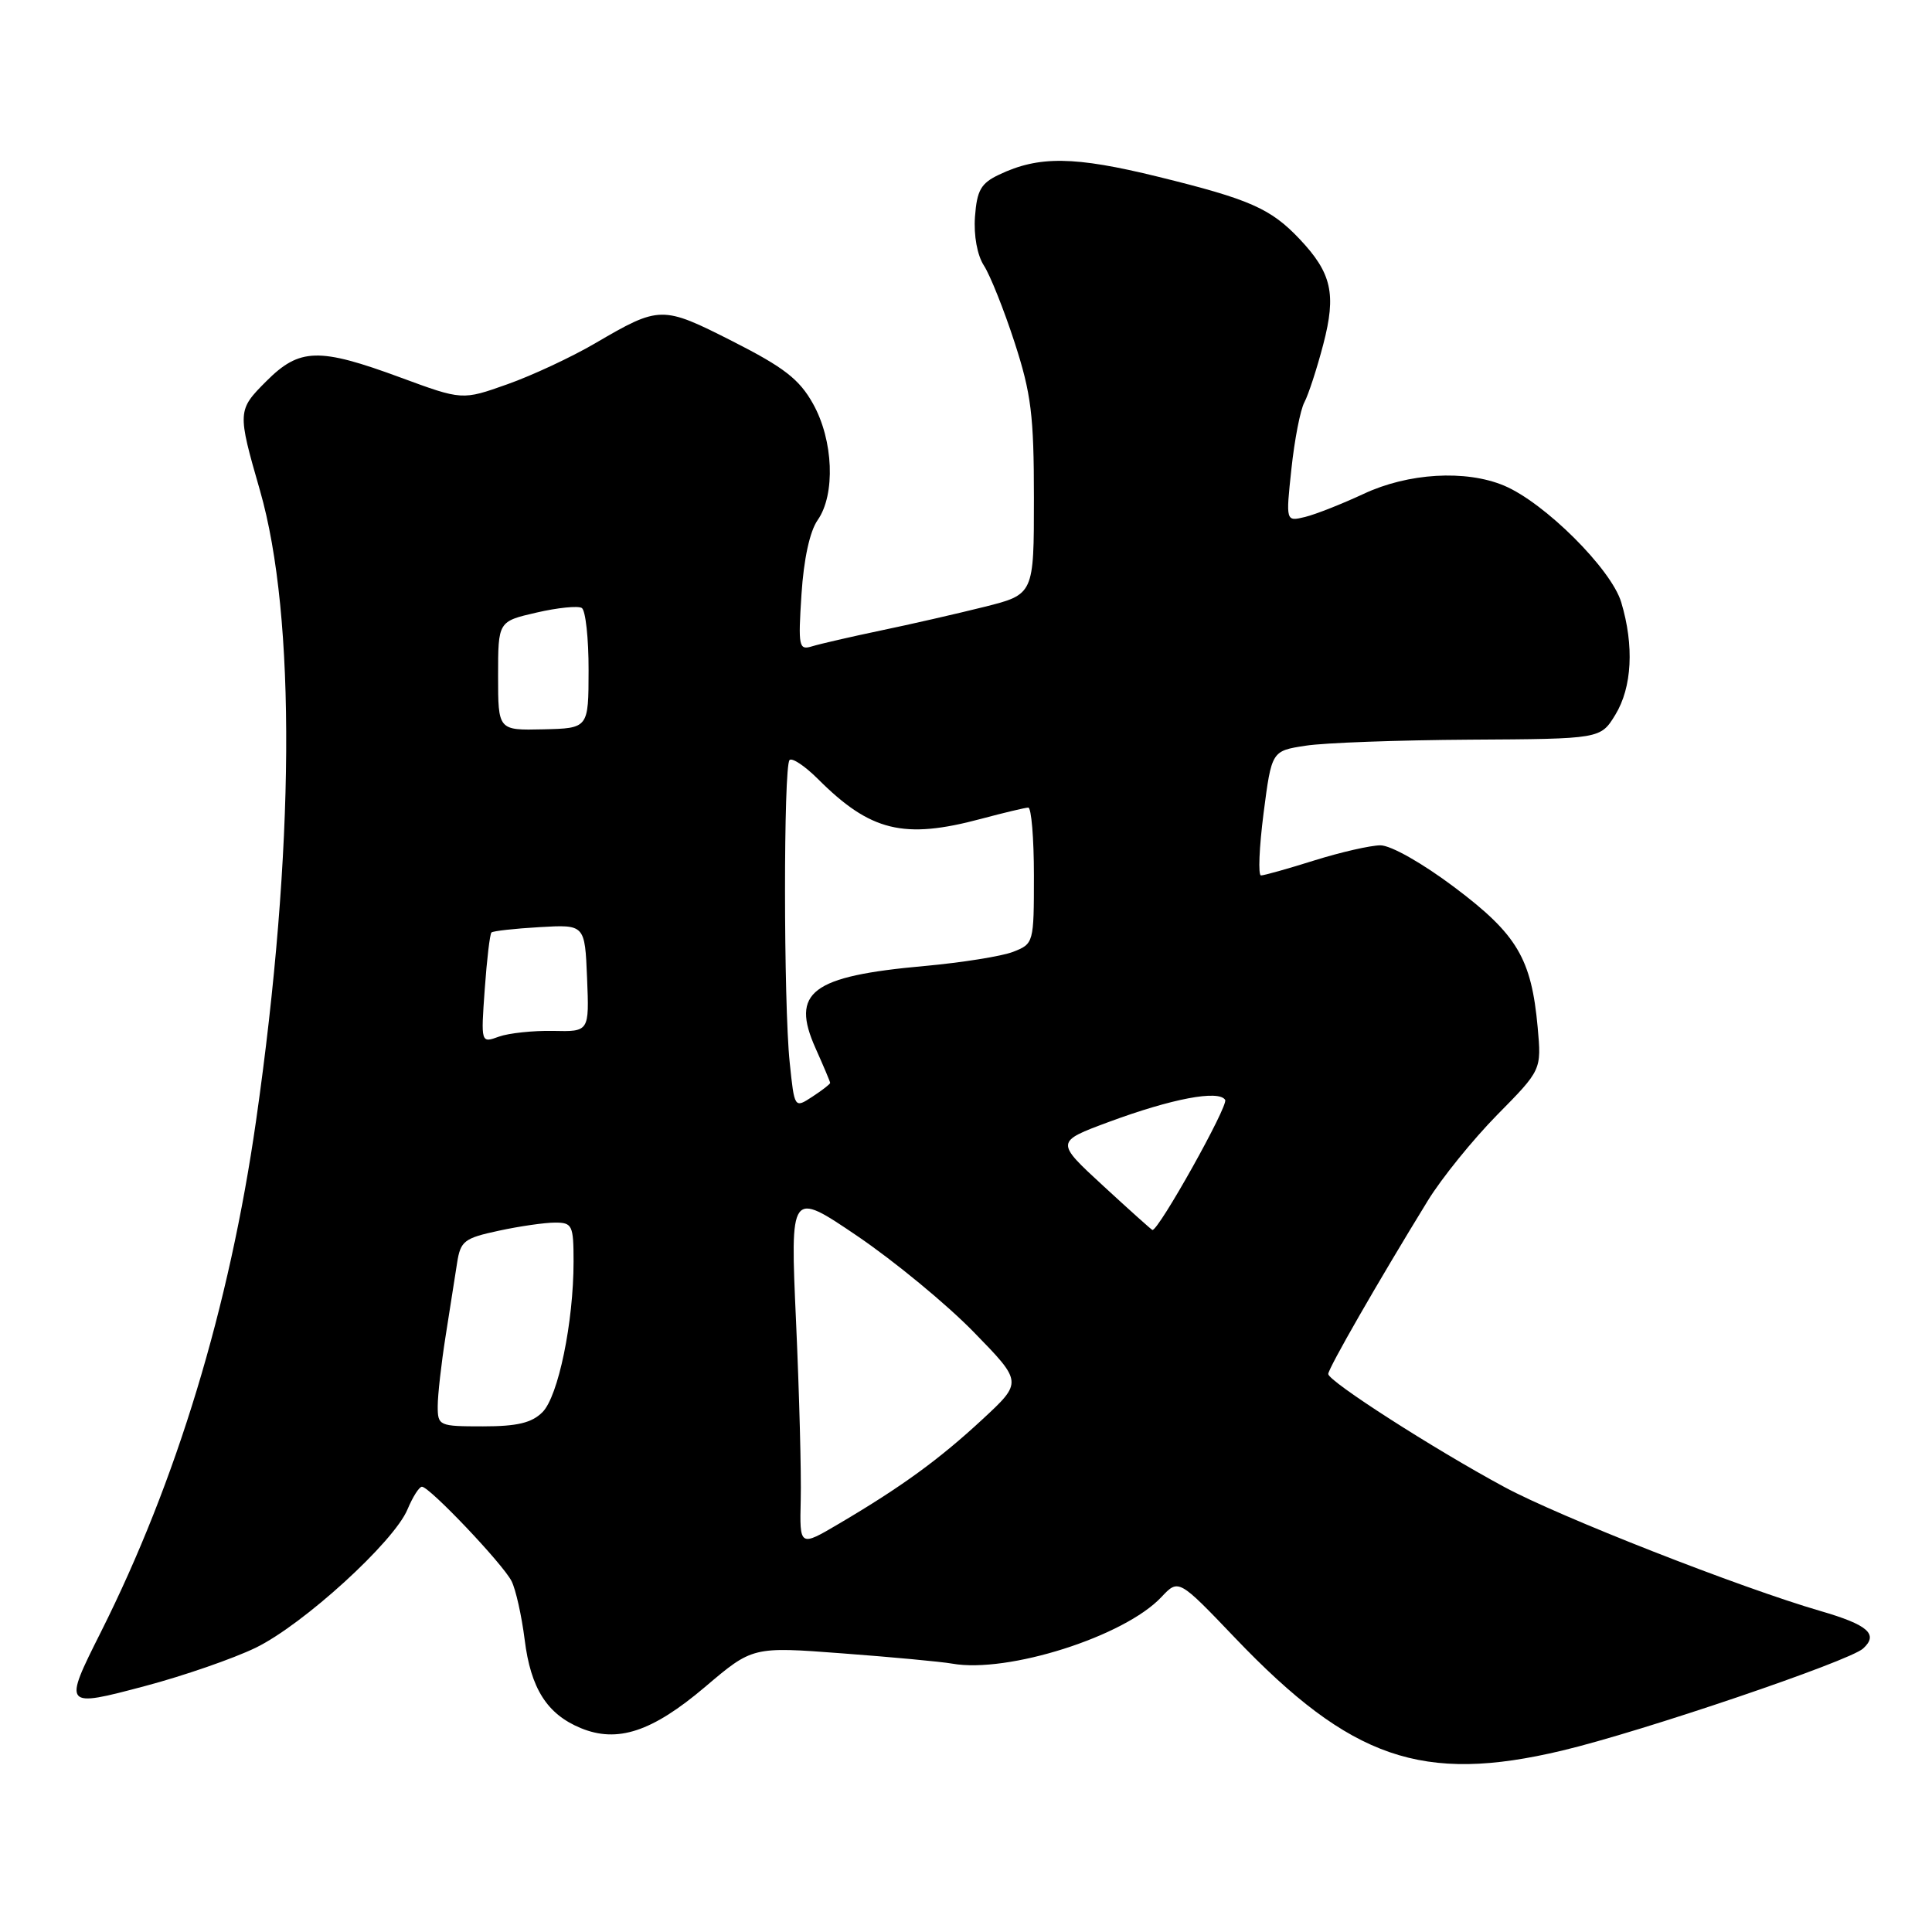 <?xml version="1.0" encoding="UTF-8" standalone="no"?>
<!DOCTYPE svg PUBLIC "-//W3C//DTD SVG 1.1//EN" "http://www.w3.org/Graphics/SVG/1.1/DTD/svg11.dtd" >
<svg xmlns="http://www.w3.org/2000/svg" xmlns:xlink="http://www.w3.org/1999/xlink" version="1.1" viewBox="0 0 256 256">
 <g >
 <path fill="currentColor"
d=" M 207.00 231.96 C 217.52 229.46 245.01 220.13 246.87 218.44 C 248.95 216.55 247.53 215.30 241.23 213.47 C 230.63 210.39 206.66 200.99 199.36 197.05 C 189.97 191.99 176.00 183.02 176.00 182.06 C 176.00 181.32 182.61 169.81 189.19 159.10 C 191.01 156.13 195.15 151.02 198.38 147.73 C 204.26 141.77 204.26 141.77 203.75 136.13 C 202.92 127.01 201.03 123.82 192.75 117.59 C 188.47 114.37 184.30 112.01 182.91 112.01 C 181.58 112.02 177.65 112.92 174.16 114.01 C 170.67 115.11 167.49 116.00 167.09 116.00 C 166.69 116.00 166.85 112.29 167.43 107.75 C 168.50 99.50 168.50 99.50 173.00 98.81 C 175.47 98.42 185.28 98.07 194.79 98.01 C 212.08 97.91 212.08 97.91 214.04 94.71 C 216.26 91.07 216.55 85.56 214.82 79.80 C 213.50 75.39 204.65 66.59 199.28 64.34 C 194.20 62.22 186.59 62.67 180.69 65.44 C 177.83 66.77 174.35 68.15 172.93 68.50 C 170.37 69.12 170.37 69.12 171.12 62.12 C 171.53 58.27 172.30 54.30 172.84 53.30 C 173.37 52.30 174.50 48.85 175.34 45.63 C 177.09 38.94 176.46 36.18 172.19 31.66 C 168.36 27.62 165.61 26.41 153.46 23.42 C 142.35 20.69 137.64 20.63 132.37 23.15 C 129.98 24.28 129.45 25.22 129.19 28.71 C 129.01 31.22 129.49 33.83 130.38 35.20 C 131.20 36.47 133.03 41.04 134.44 45.38 C 136.64 52.15 137.00 55.04 137.00 66.01 C 137.00 78.76 137.00 78.76 130.44 80.41 C 126.83 81.31 120.64 82.73 116.69 83.55 C 112.73 84.38 108.65 85.32 107.61 85.64 C 105.85 86.18 105.75 85.73 106.20 78.76 C 106.50 74.10 107.30 70.40 108.34 68.92 C 110.72 65.53 110.44 58.34 107.73 53.50 C 105.92 50.26 103.90 48.69 97.09 45.23 C 87.72 40.48 87.43 40.48 78.84 45.50 C 75.73 47.32 70.50 49.76 67.22 50.92 C 61.25 53.04 61.25 53.04 53.06 50.02 C 42.24 46.03 39.70 46.10 35.29 50.51 C 31.45 54.35 31.44 54.54 34.45 65.00 C 39.26 81.76 39.07 112.62 33.93 148.50 C 30.39 173.22 23.40 196.26 13.38 216.23 C 8.35 226.24 8.38 226.29 19.25 223.40 C 24.34 222.05 30.92 219.77 33.87 218.34 C 40.16 215.29 52.22 204.30 54.00 199.99 C 54.69 198.35 55.54 197.00 55.91 197.00 C 56.91 197.00 66.63 207.23 67.78 209.50 C 68.34 210.60 69.12 214.09 69.52 217.26 C 70.32 223.72 72.48 227.13 76.95 228.98 C 81.82 230.99 86.41 229.47 93.41 223.54 C 99.72 218.18 99.72 218.18 111.61 219.08 C 118.15 219.57 124.70 220.18 126.17 220.44 C 133.54 221.75 148.99 216.84 153.89 211.62 C 156.17 209.20 156.17 209.20 163.67 217.05 C 179.01 233.10 188.49 236.37 207.00 231.96 Z  M 106.10 198.74 C 106.19 195.31 105.91 184.68 105.48 175.12 C 104.70 157.75 104.70 157.75 113.60 163.78 C 118.49 167.10 125.42 172.81 129.00 176.48 C 135.50 183.14 135.50 183.14 130.18 188.07 C 124.44 193.39 119.46 197.01 111.20 201.88 C 105.95 204.98 105.95 204.98 106.10 198.74 Z  M 58.00 186.33 C 58.00 184.86 58.47 180.70 59.04 177.08 C 59.61 173.46 60.30 169.07 60.57 167.33 C 61.02 164.44 61.51 164.06 66.08 163.08 C 68.84 162.48 72.20 162.00 73.55 162.00 C 75.83 162.00 76.00 162.35 76.00 167.17 C 76.00 175.21 73.97 185.03 71.88 187.12 C 70.46 188.54 68.53 189.00 64.00 189.00 C 58.17 189.00 58.00 188.93 58.00 186.33 Z  M 146.17 157.12 C 139.84 151.29 139.84 151.29 146.96 148.65 C 155.29 145.57 161.50 144.39 162.34 145.74 C 162.80 146.49 153.52 163.08 152.70 162.98 C 152.59 162.96 149.65 160.33 146.17 157.12 Z  M 104.64 140.79 C 103.82 132.96 103.81 101.53 104.62 100.71 C 104.96 100.37 106.64 101.49 108.36 103.20 C 115.33 110.17 119.74 111.25 130.00 108.50 C 133.03 107.69 135.84 107.02 136.25 107.01 C 136.66 107.01 137.00 111.06 137.00 116.02 C 137.00 124.94 136.97 125.06 134.25 126.12 C 132.74 126.71 127.45 127.55 122.50 128.00 C 107.49 129.35 104.73 131.45 108.07 138.91 C 109.13 141.28 110.00 143.34 110.00 143.49 C 110.00 143.65 108.94 144.47 107.64 145.32 C 105.27 146.87 105.27 146.87 104.64 140.79 Z  M 64.23 131.08 C 64.51 127.15 64.91 123.76 65.12 123.56 C 65.33 123.36 68.20 123.04 71.50 122.85 C 77.50 122.50 77.50 122.50 77.79 129.60 C 78.08 136.71 78.08 136.71 73.29 136.60 C 70.66 136.55 67.42 136.89 66.11 137.36 C 63.72 138.23 63.72 138.23 64.23 131.08 Z  M 66.00 89.56 C 66.00 82.34 66.00 82.34 71.09 81.17 C 73.89 80.52 76.59 80.25 77.09 80.56 C 77.59 80.87 78.00 84.58 77.99 88.81 C 77.98 96.50 77.98 96.50 71.99 96.64 C 66.00 96.78 66.00 96.78 66.00 89.56 Z "/>
</g>
</svg>